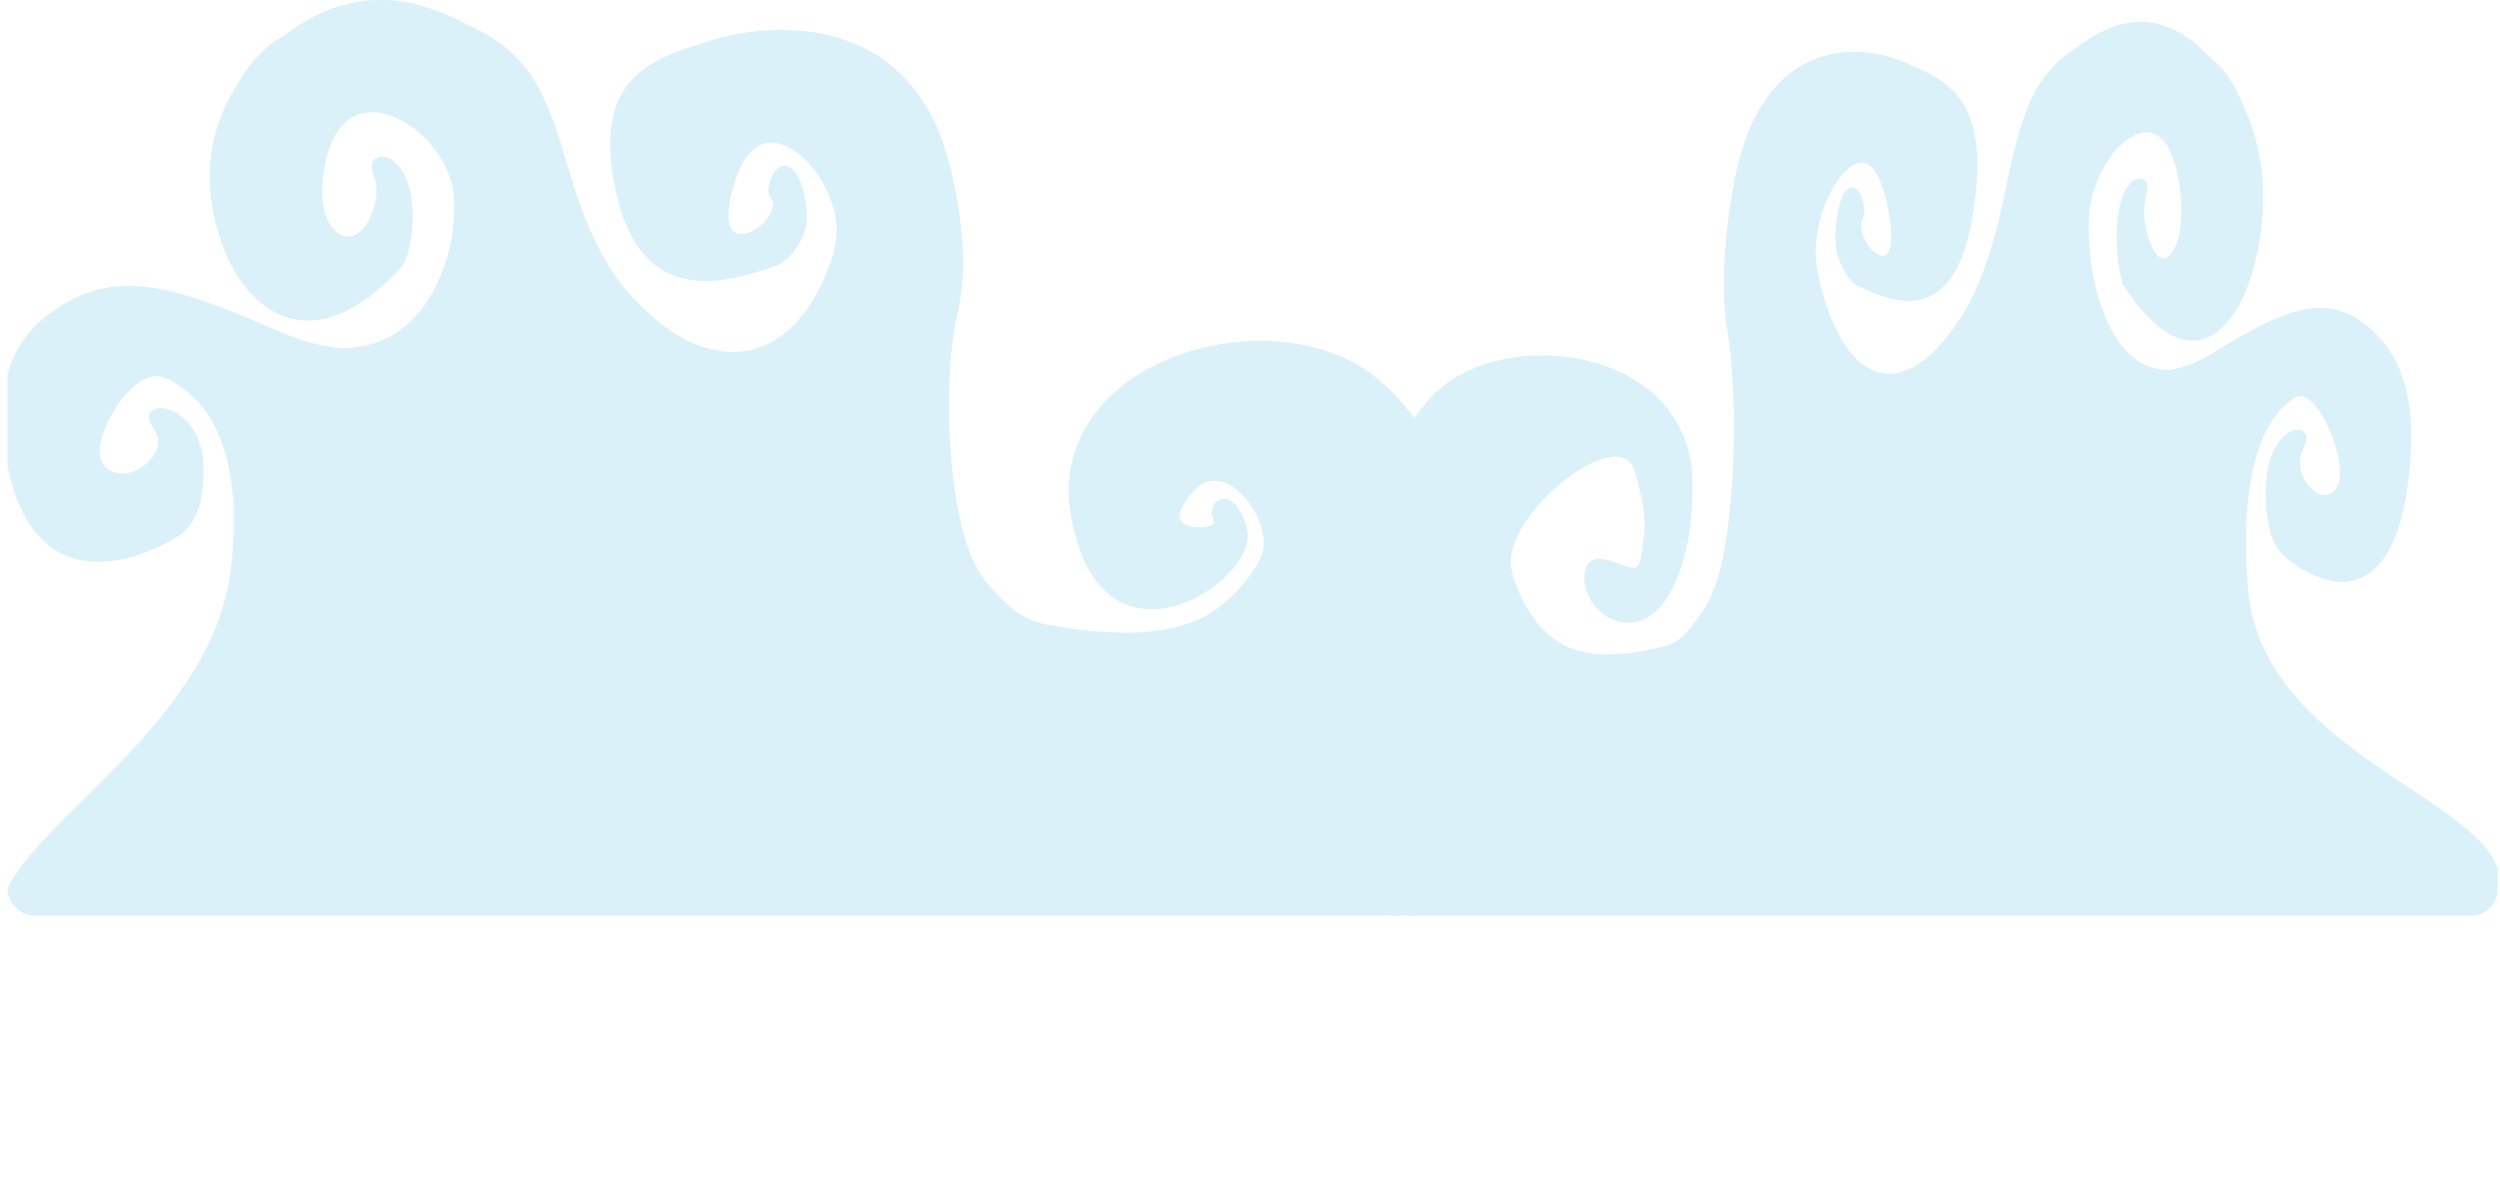 <svg xmlns="http://www.w3.org/2000/svg" xmlns:xlink="http://www.w3.org/1999/xlink" viewBox="0 0 1197.72 566.77"><defs><style>.cls-1{fill:none;}.cls-2{opacity:0.4;}.cls-3{clip-path:url(#clip-path);}.cls-4,.cls-6{fill:#a3dbef;stroke:#a3dbef;stroke-miterlimit:10;}.cls-4{stroke-width:5.82px;}.cls-5{clip-path:url(#clip-path-2);}.cls-6{stroke-width:4.92px;}</style><clipPath id="clip-path" transform="translate(0 -0.97)"><rect class="cls-1" x="3.59" width="844.13" height="439.63" rx="12.67" transform="translate(851.31 439.63) rotate(-180)"/></clipPath><clipPath id="clip-path-2" transform="translate(0 -0.97)"><rect class="cls-1" x="638.67" width="557.92" height="439.63" rx="12.67"/></clipPath></defs><title>Onde_ok_back</title><g id="Livello_2" data-name="Livello 2"><g id="Livello_1-2" data-name="Livello 1"><g class="cls-2"><g class="cls-3"><path class="cls-4" d="M671.88,434.11c6.9-15.92,46.53-107.36,38.23-162.6-2.39-15.94-8.4-26.51-19.11-45.17-2.33-4.06-17.51-30.22-35.43-43.66-45-33.76-138.08-10.25-140.56,51.19-.42,10.27,1.83,18.45,3.37,24.09,16.51,60.2,76.15,20.7,76.47,0,.1-6.43-5.44-16.26-9-15.06a3.34,3.34,0,0,0-2.25,3c-.26,2.4,1.23,4.37,1.13,6-.36,6-21.84,7.09-22.49-3-.35-5.38,5.32-12.42,7.87-15,16.25-16.79,38.33,8.62,38.23,27.1,0,6.1-2.48,11.89-10.12,21.08-14.81,17.8-35.54,32-96.7,21.08-4.35-.78-12.56-2.4-22.49-12.05-4.09-4-11.07-10.5-15.75-21.08-12.59-28.44-14.34-86.63-7.87-117.43a108.89,108.89,0,0,0,2.25-12C460.73,114.86,454,88.18,452,80.3,433.4,6.17,364.71,18.23,354.2,20.07a87,87,0,0,0-12.37,3C319,30.1,299,36.26,295.73,62.23,294.15,74.75,297,87.76,298,92.34c11.63,53.51,49.41,41.18,73.09,33.13.57-.2,4.74-1.74,9-9,1.71-2.94,2.95-5.13,3.37-9,1.06-9.79-3.61-24.89-7.87-24.09-2.33.44-4.69,5.67-4.5,9,.16,2.84,2.07,3.11,2.25,6,.25,3.92-2.9,8.37-3.37,9-6.51,9.18-21.61,13.66-23.62,0-1.19-8.15,2.59-20.55,5.63-27.1,15.43-33.3,50.84.08,51.72,30.11.2,6.82-1.38,13.24-4.5,21.08-20.22,50.93-60.6,50.11-91.08,21.08-7.65-7.29-15.75-15-24.74-33.13-14-28.14-15.57-52.16-28.11-75.28-3.57-6.58-10.82-18.22-29.24-27.1-14.42-6.94-47.8-27.38-87.71,3C136,21.81,128,24.72,119.18,38.14c-5.36,8.19-15.11,23.08-15.74,45.17-.53,18.3,5.45,33.13,7.87,39.14,0,0,24.37,61.5,77.59,6a17.46,17.46,0,0,0,3.37-6c2.08-6,3.14-15.7,2.25-24.08-2-18.71-12.72-21.65-13.49-18.07-.42,1.93,2.18,5.3,2.25,12,.1,9.33-4.73,16.7-5.62,18.07-8.7,13.27-23.51,6.38-25.87-12-1.38-10.79,1.87-22.74,2.25-24.09,12.6-45.09,63.93-13.84,66.35,21.07.25,3.64,0,8.23,0,9a84.54,84.54,0,0,1-11.25,39.14c-16.69,29.9-46.1,27.1-46.1,27.1-20.46-1.94-29.63-8.5-54-18.06-36-14.14-56.41-15.73-77.59-3C13.21,160.51,6.2,175,4.48,191.71c-1.54,15,1.43,29.19,2.25,33.12C21.61,296.1,82.33,256.26,84.32,255c6-4,8.13-11.09,9-15.06a62.7,62.7,0,0,0,1.12-18.07c-2.26-21.68-19.74-24.93-20.24-21.07-.27,2.09,4.56,5.61,4.5,12-.09,8.72-9.1,14.43-10.12,15.06-9.42,5.78-22.66,2.73-23.62-9-1-12.34,11.55-33.76,23.62-39.14,7.86-3.51,14.07.42,18,3,5.59,3.68,22.18,14.62,27,48.18,2.62,18.28.69,35.89,0,42.15C104.65,354.06,3.92,402.74,2.92,439.63.12,542.71,573,662.4,671.88,434.11Z" transform="translate(0 -0.97)"/></g><g class="cls-5"><path class="cls-6" d="M785.08,224.84C775.46,199.44,720,244.2,721.35,271c.41,8.06,6.14,19.24,7.23,21.07,10.57,17.81,25.38,32,69,21.08,3.1-.77,9-2.4,16-12A67.51,67.51,0,0,0,824.91,280c9-28.45,10.24-86.63,5.62-117.44-.58-3.85-1.13-6.51-1.61-12-2.19-25.66,2.6-52.34,4-60.22,13.3-74.13,62.34-62.07,69.84-60.23a47.84,47.84,0,0,1,8.83,3c16.28,7,30.58,13.18,32.91,39.15,1.13,12.51-.89,25.52-1.6,30.11-8.31,53.51-35.28,41.17-52.18,33.12-.41-.19-3.39-1.73-6.42-9a25.54,25.54,0,0,1-2.41-9c-.76-9.79,2.58-24.89,5.62-24.09,1.66.43,3.34,5.67,3.21,9-.12,2.84-1.48,3.11-1.61,6-.17,3.93,2.08,8.37,2.41,9,4.65,9.18,15.43,13.66,16.86,0,.85-8.15-1.85-20.55-4-27.1-11-33.31-36.29.08-36.92,30.11-.15,6.82,1,13.24,3.21,21.08,14.44,50.93,43.26,50.11,65,21.07,5.46-7.28,11.25-15,17.66-33.12,10-28.14,11.12-52.16,20.07-75.28C976,47.62,981.14,36,994.29,27.1c10.3-6.94,34.13-27.38,62.62,3,1.62,1.73,7.37,4.65,13.65,18.07,3.83,8.19,10.79,23.08,11.24,45.17a130.13,130.13,0,0,1-5.62,39.14s-17.4,61.5-55.39,6a20.64,20.64,0,0,1-2.41-6c-1.48-6-2.24-15.71-1.61-24.09,1.42-18.7,9.08-21.65,9.64-18.06.29,1.93-1.56,5.3-1.61,12a43.28,43.28,0,0,0,4,18.07c6.21,13.27,16.79,6.38,18.47-12,1-10.78-1.34-22.73-1.61-24.09-9-45.09-45.63-13.83-47.36,21.08-.18,3.64,0,8.23,0,9,.69,20.74,5.91,33.83,8,39.15,11.91,29.9,32.91,27.1,32.91,27.1,14.6-1.95,21.15-8.5,38.53-18.07,25.69-14.13,40.27-15.72,55.39-3,13,11,18,25.46,19.27,42.16a155.17,155.17,0,0,1-1.61,33.12c-10.62,71.27-54,31.43-55.39,30.11-4.29-4-5.8-11.08-6.42-15.05a87.23,87.23,0,0,1-.8-18.07c1.62-21.68,14.09-24.94,14.45-21.08.19,2.1-3.26,5.62-3.21,12.05.06,8.72,6.49,14.43,7.22,15,6.73,5.78,16.18,2.73,16.86-9,.72-12.34-8.24-33.76-16.86-39.15-5.61-3.5-10,.43-12.84,3-4,3.68-15.83,14.62-19.27,48.17-1.87,18.29-.49,35.9,0,42.16,6.36,81.05,120,103.64,120.69,140.52,2,103.08-448.64,248.87-519.26,20.58-4.93-15.92-33.22-107.37-27.3-162.6,1.71-15.94,6-26.51,13.65-45.17,1.66-4.06,12.49-30.23,25.29-43.66,32.14-33.76,119-23.3,120.77,38.14a152.11,152.11,0,0,1-1.95,28.1C794.68,319.17,758,294.25,761.75,275c2-10,17.37,3.08,23.33,0,3.89-2,4.18-11.47,4.86-16.06,1.45-9.85-.84-19.43-3.16-28.55A54.42,54.42,0,0,0,785.08,224.84Z" transform="translate(0 -0.97)"/></g></g></g></g></svg>